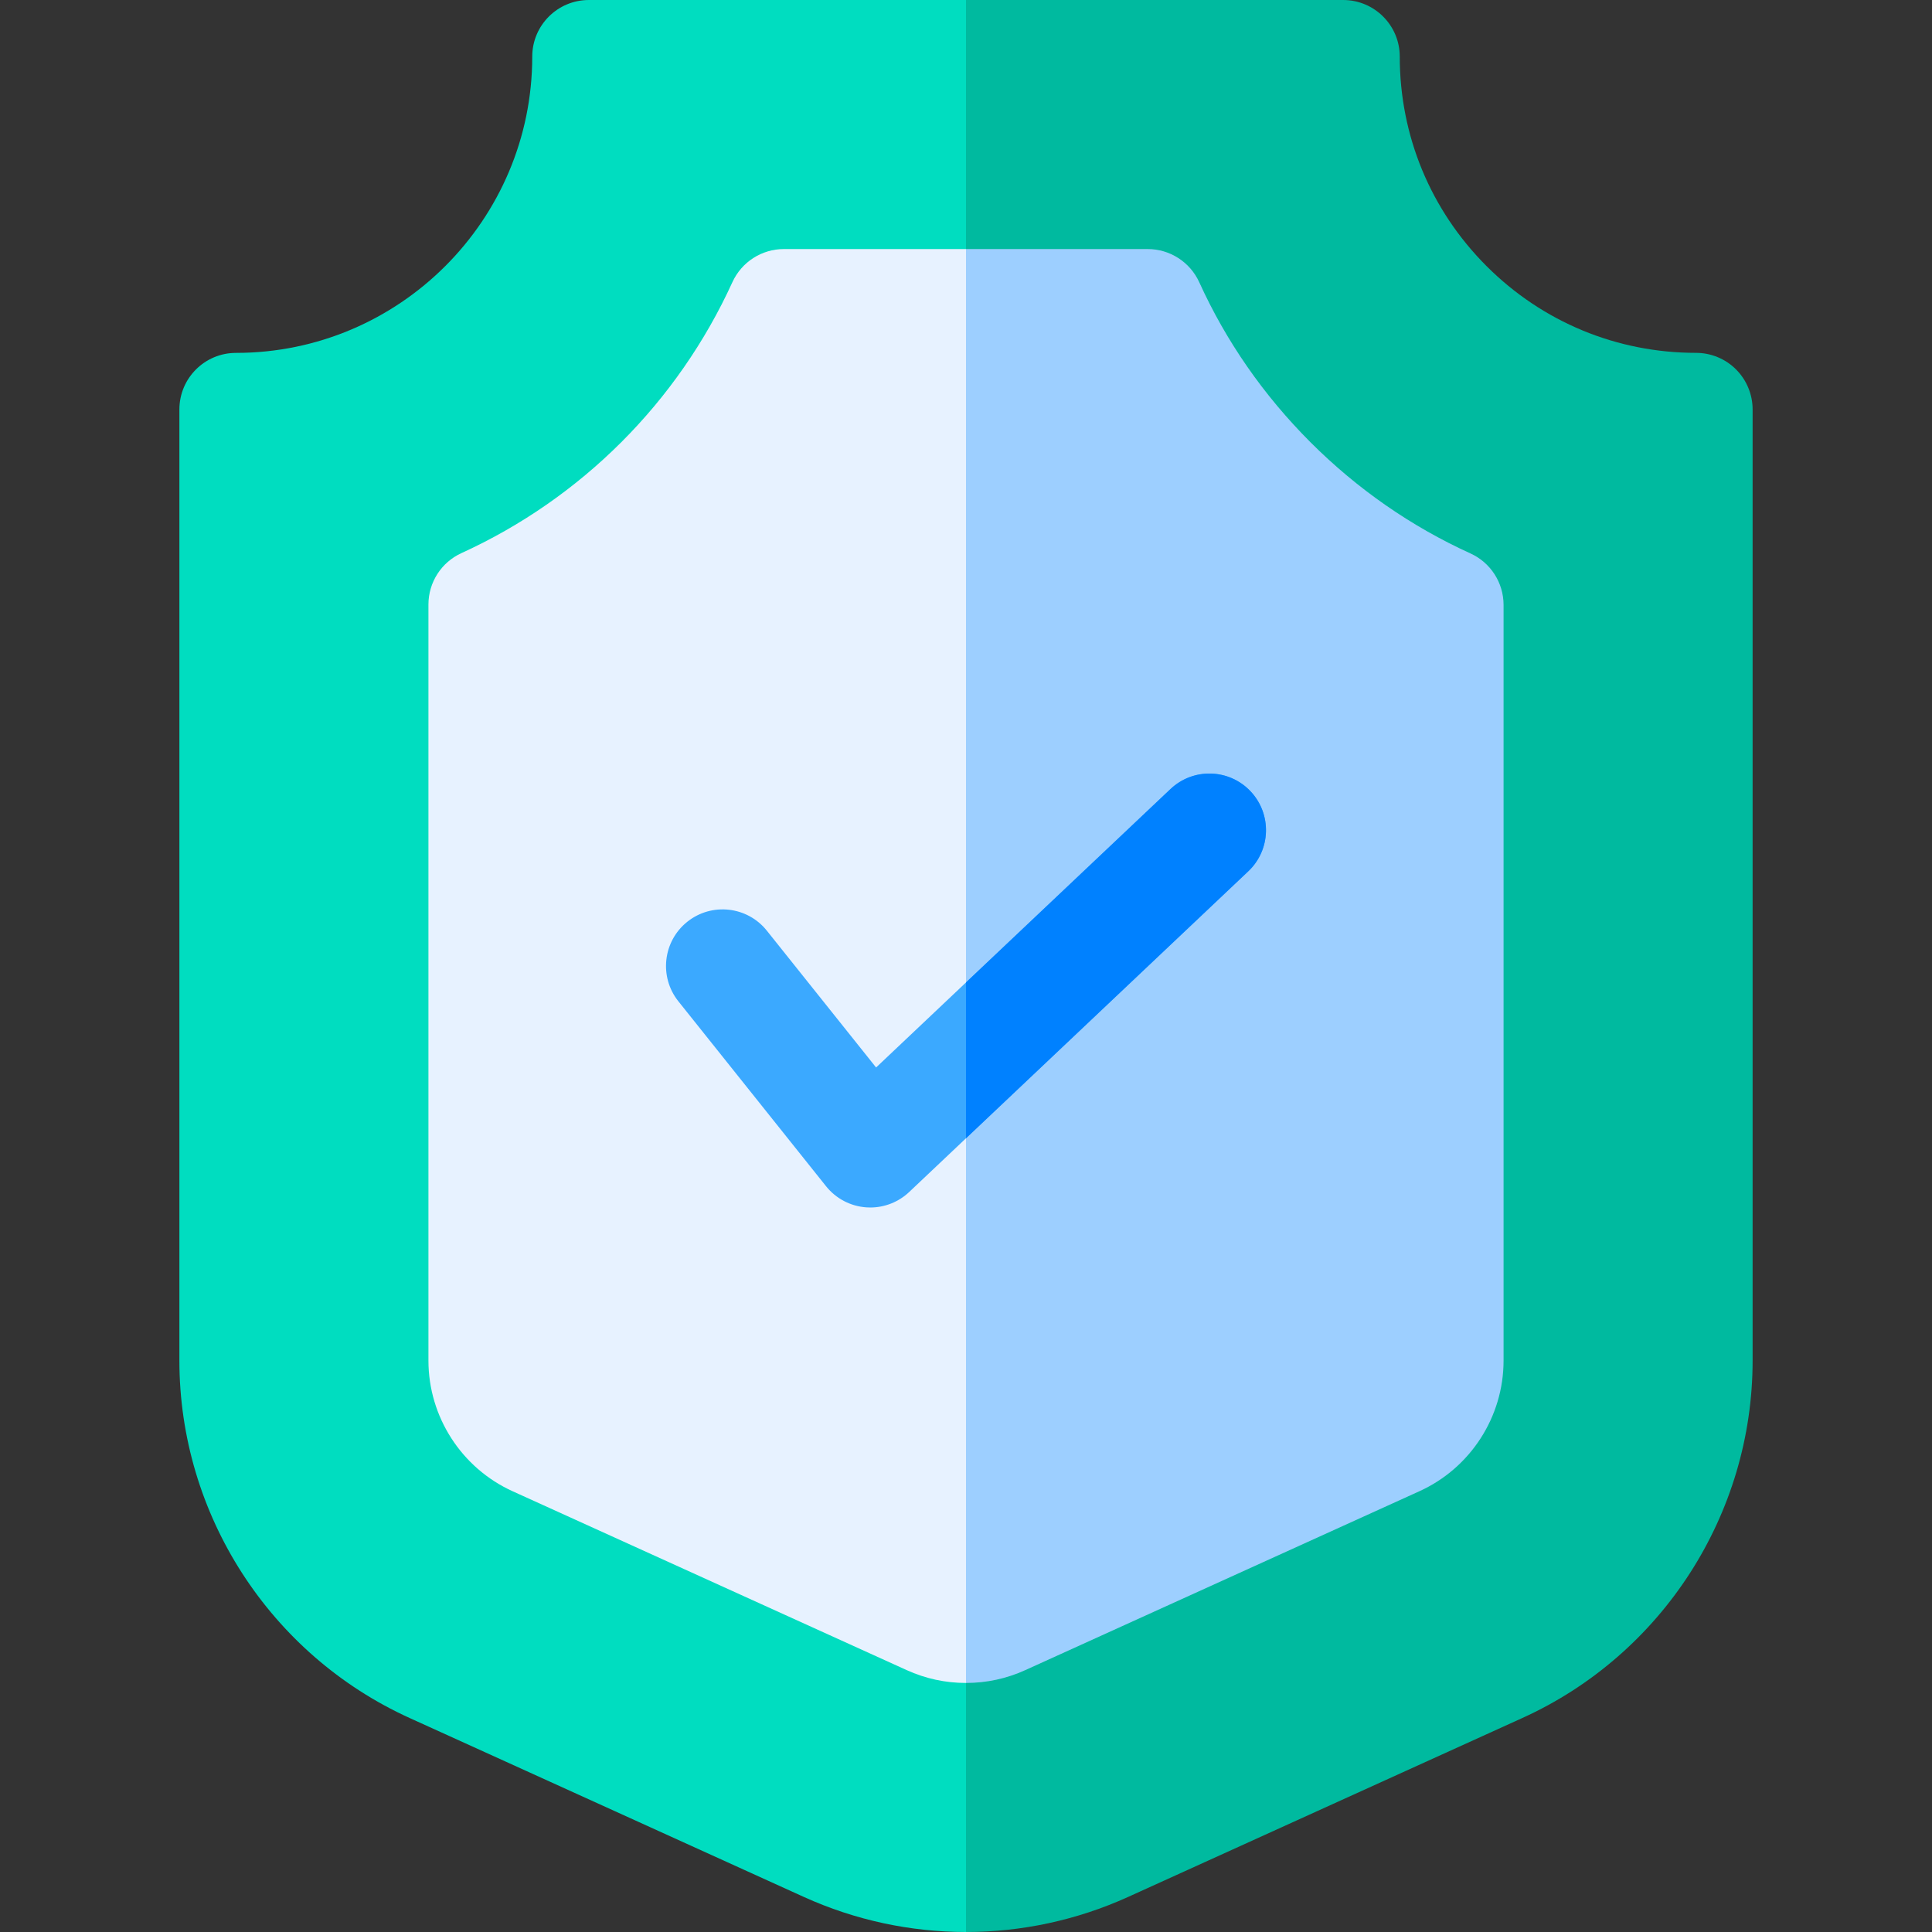 <svg id="Capa_1" enable-background="new 0 0 512 512" height="512" viewBox="0 0 512 512" width="512" xmlns="http://www.w3.org/2000/svg"><rect x="0" y="0" width="512" height="512" fill="#333333" stroke="none"/><g><path d="m256 0 31.073 232-31.073 280c-14.67 0-29.33-3.1-42.99-9.3l-104.43-47.4c-37.08-16.83-61.04-54.02-61.04-94.74v-252.04c0-8.29 6.71-15 15-15 43.29 0 78.51-35.23 78.51-78.52 0-8.28 6.72-15 15-15z" fill="#00ddc0"/><path d="m464.46 108.51v252.07c0 40.71-23.95 77.89-61.02 94.71l-104.46 47.41c-13.66 6.2-28.32 9.3-42.98 9.3v-512h99.95c8.28 0 15 6.72 15 15 0 20.97 8.17 40.69 23 55.52s34.54 22.99 55.51 22.99c3.98 0 7.8 1.58 10.61 4.39 2.81 2.82 4.39 6.63 4.39 10.61z" fill="#00ba9f"/><path d="m256 66 23.5 172.125-23.5 207.875c-5.46 0-10.74-1.14-15.71-3.4l-104.43-47.4c-13.56-6.15-22.32-19.75-22.32-34.64v-200.35c0-5.87 3.42-11.2 8.77-13.64 31.79-14.51 57.29-40.01 71.79-71.8 2.44-5.34 7.77-8.77 13.65-8.77z" fill="#e7f2ff"/><path d="m398.46 160.31v200.27c0 14.88-8.75 28.46-22.3 34.61l-104.45 47.41c-4.97 2.26-10.26 3.4-15.71 3.4v-380h48.15c5.88 0 11.22 3.44 13.66 8.79 7.15 15.73 17.07 29.99 29.47 42.4 12.4 12.4 26.67 22.31 42.39 29.47 5.36 2.43 8.79 7.77 8.79 13.65z" fill="#9dcfff"/><g><g><g><path d="m230.631 320c-.348 0-.696-.012-1.045-.037-4.186-.292-8.058-2.324-10.677-5.603l-39.13-49c-5.169-6.474-4.112-15.912 2.361-21.082 6.474-5.17 15.912-4.112 21.082 2.361l28.952 36.254 78.02-73.792c6.021-5.693 15.513-5.428 21.205.591s5.429 15.512-.59 21.205l-89.871 85c-2.795 2.644-6.487 4.103-10.307 4.103z" fill="#3ba9ff"/></g></g></g><g><g><path d="m330.81 230.9-74.81 70.76v-41.31l54.19-51.25c6.02-5.69 15.52-5.43 21.21.59s5.43 15.52-.59 21.21z" fill="#0081ff"/></g></g><path d="m138.99 35.86c.74-.1 1.45-.25 2.15-.45-.7.21-1.41.36-2.15.45z" fill="#3ba9ff"/></g></svg>
